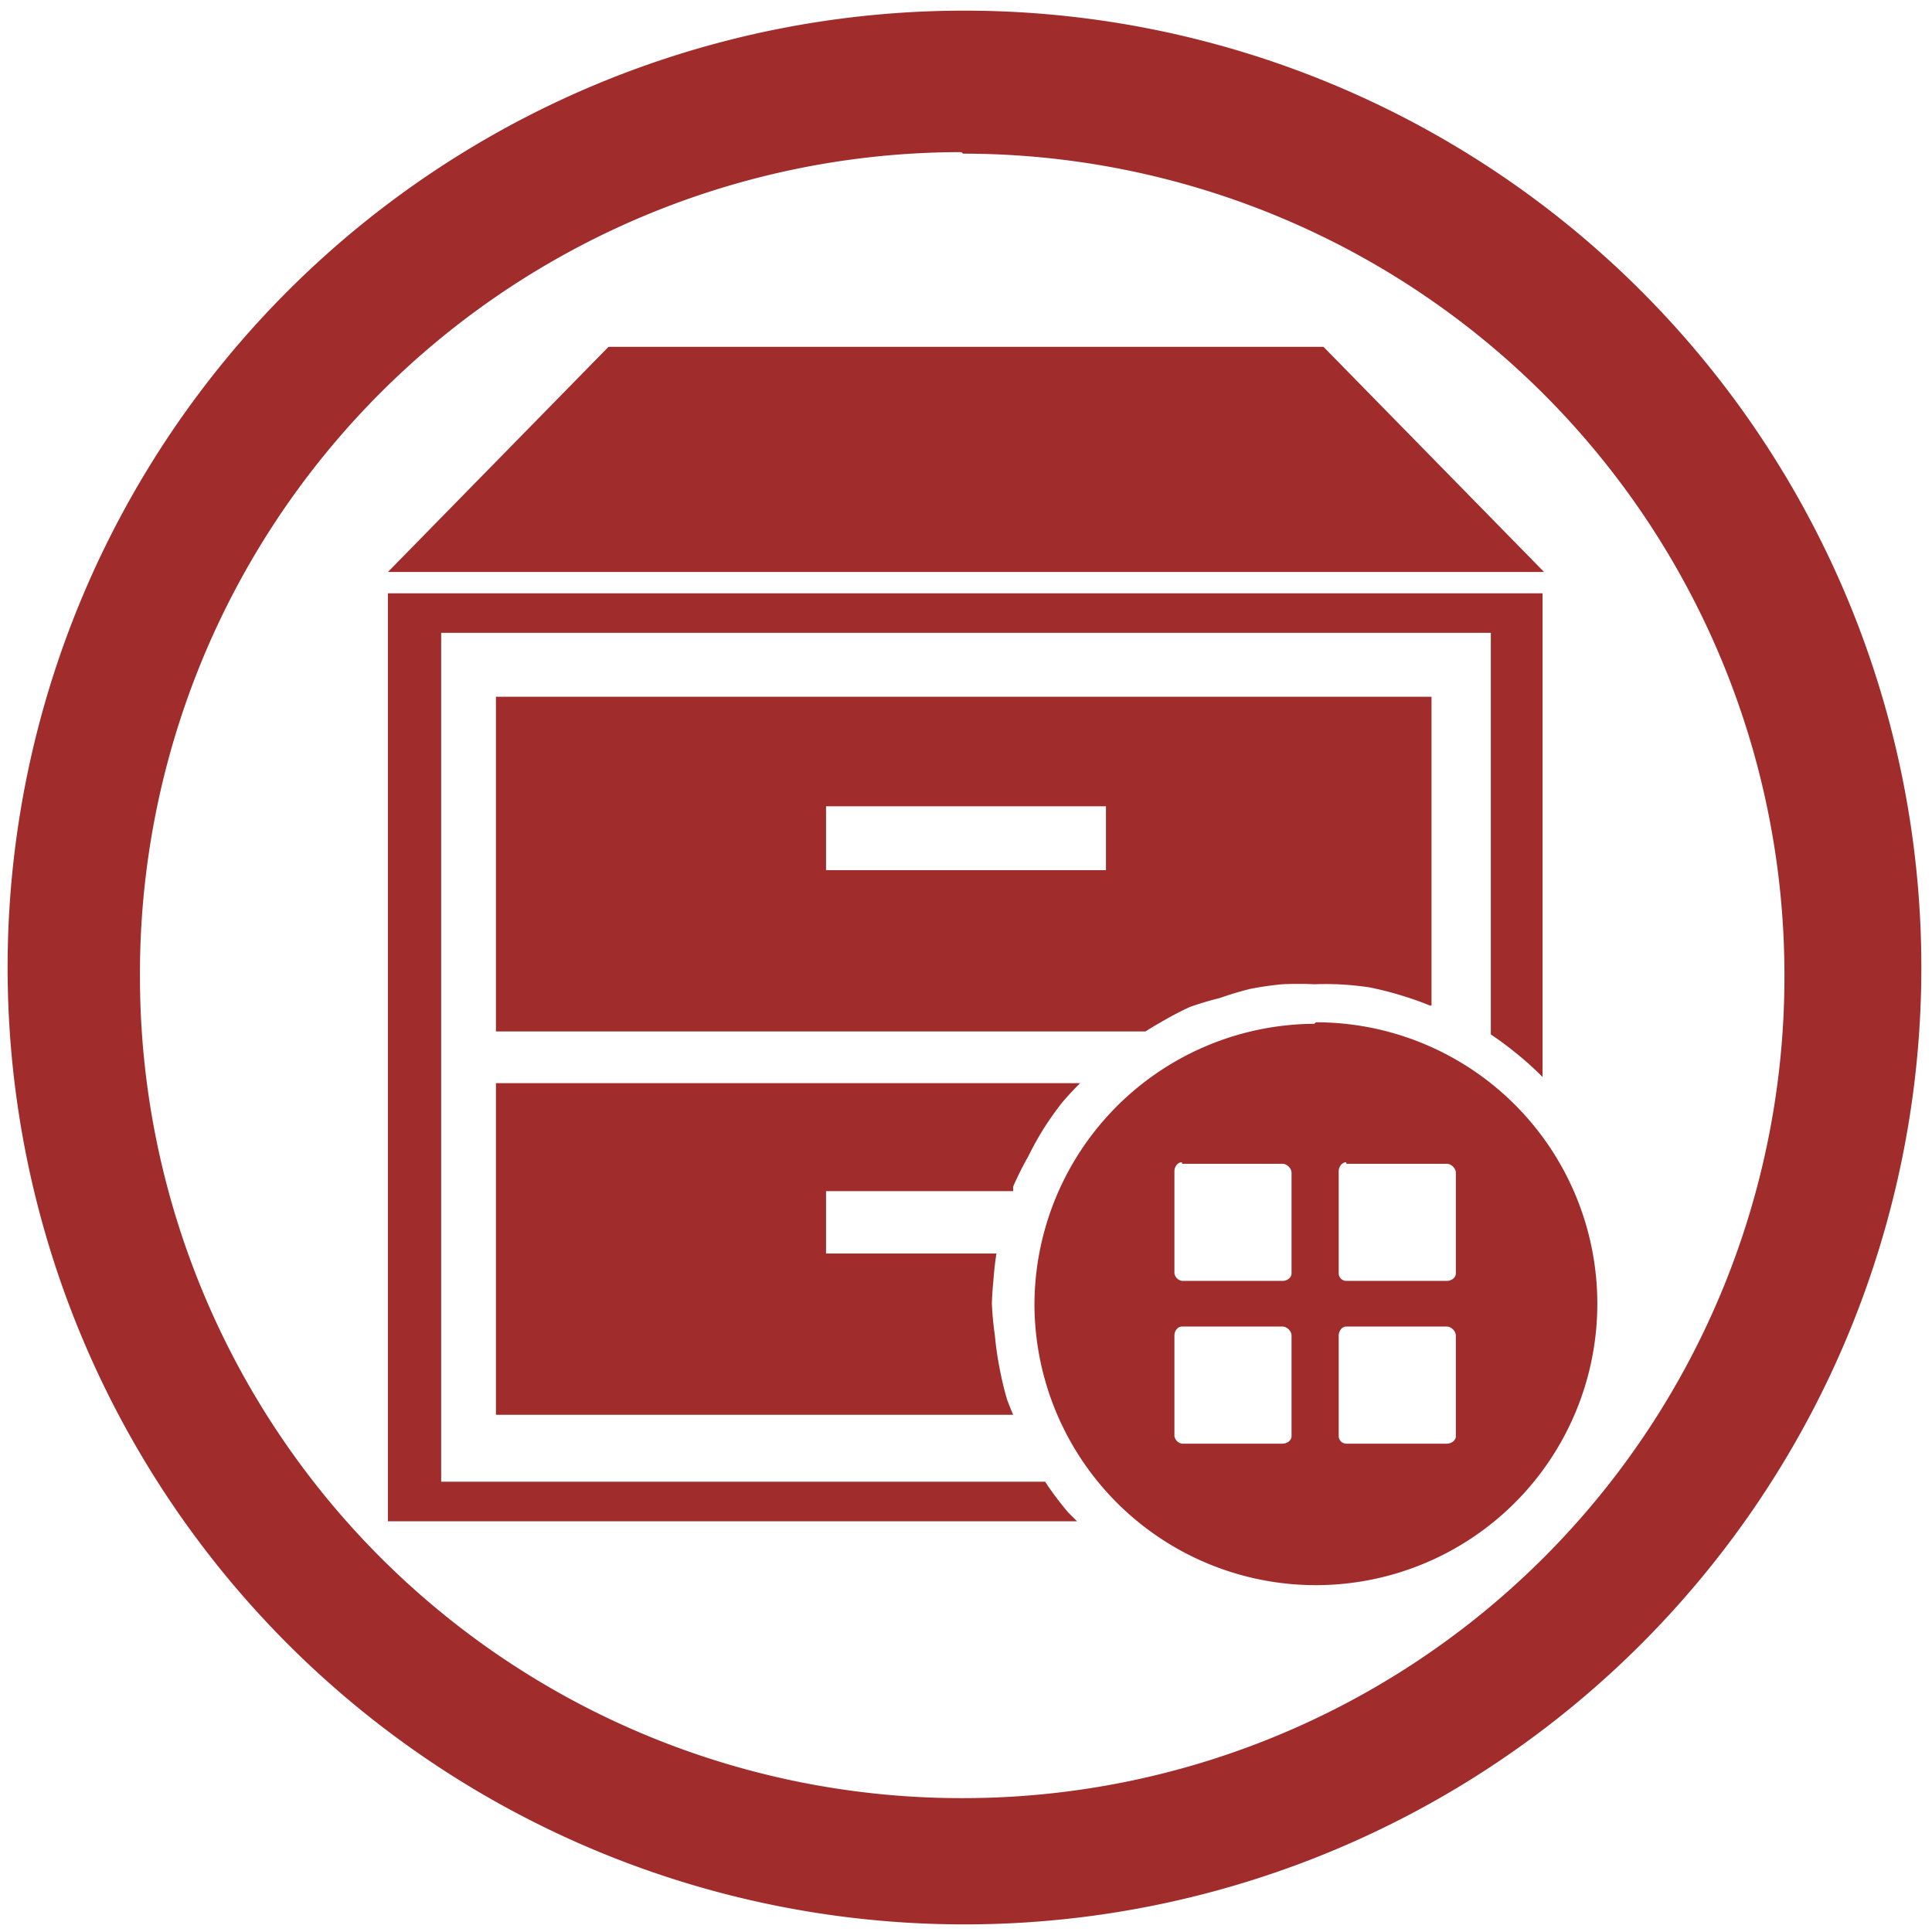 <svg xmlns="http://www.w3.org/2000/svg" width="48" height="48" viewBox="0 0 12.7 12.7"><path d="M6.34.07a6.29 6.29 0 0 0-6.29 6.3 6.29 6.29 0 0 0 6.3 6.28 6.29 6.29 0 0 0 6.28-6.29A6.29 6.29 0 0 0 6.34.07zm-.01.94a5.4 5.4 0 0 1 5.4 5.4 5.4 5.4 0 0 1-5.4 5.41 5.4 5.4 0 0 1-5.41-5.4A5.4 5.4 0 0 1 6.32 1zM4 2.28L2.55 3.76h7.6L8.7 2.28H4zM2.55 3.9V10h4.53a2.12 2.12 0 0 1-.06-.06 2.12 2.12 0 0 1-.13-.17 2.12 2.12 0 0 1-.02-.03H2.9V4.16H9.8V6.8a2.12 2.12 0 0 1 .15.11 2.12 2.12 0 0 1 .16.14 2.12 2.12 0 0 1 .03.03V3.9h-7.6zm.71.7v2.18h4.27a2.12 2.12 0 0 1 .1-.06 2.12 2.12 0 0 1 .19-.1 2.12 2.12 0 0 1 .2-.06 2.12 2.12 0 0 1 .2-.06 2.12 2.12 0 0 1 .21-.03 2.12 2.12 0 0 1 .21 0 2.12 2.12 0 0 1 .15 0 2.12 2.12 0 0 1 .21.02 2.12 2.12 0 0 1 .2.05 2.12 2.12 0 0 1 .2.07 2.12 2.12 0 0 1 .01 0V4.58H3.26zm2.17.7h1.84v.42H5.43V5.3zm3.21 1.43A1.85 1.85 0 0 0 6.8 8.57a1.85 1.85 0 0 0 1.85 1.85 1.85 1.85 0 0 0 1.85-1.85 1.85 1.85 0 0 0-1.85-1.85zm-5.38.4V9.3h3.4a2.12 2.12 0 0 1-.04-.1 2.12 2.12 0 0 1-.05-.21 2.12 2.12 0 0 1-.03-.21 2.12 2.12 0 0 1-.02-.21 2.12 2.12 0 0 1 .01-.15 2.12 2.12 0 0 1 .02-.18H5.43v-.41h1.23a2.12 2.12 0 0 1 0-.03 2.12 2.12 0 0 1 .1-.2 2.12 2.12 0 0 1 .1-.18 2.12 2.12 0 0 1 .12-.17 2.12 2.12 0 0 1 .12-.13H3.26zm4.51.52h.66c.03 0 .06.03.06.06v.66c0 .03-.03.05-.06.05h-.66a.06.06 0 0 1-.05-.05V7.7c0-.03.02-.06.05-.06zm1.08 0h.66c.03 0 .06.03.06.06v.66c0 .03-.03.05-.06.05h-.66a.05.05 0 0 1-.05-.05V7.7c0-.03.02-.06.05-.06zM7.77 8.72h.66c.03 0 .06.03.06.06v.66c0 .03-.03.05-.06.05h-.66a.06.06 0 0 1-.05-.05v-.66c0-.03.02-.06.05-.06zm1.08 0h.66c.03 0 .06.03.06.06v.66c0 .03-.03.05-.06.05h-.66a.05.05 0 0 1-.05-.05v-.66c0-.03.02-.06.05-.06z" fill="#a02c2c"/></svg>

